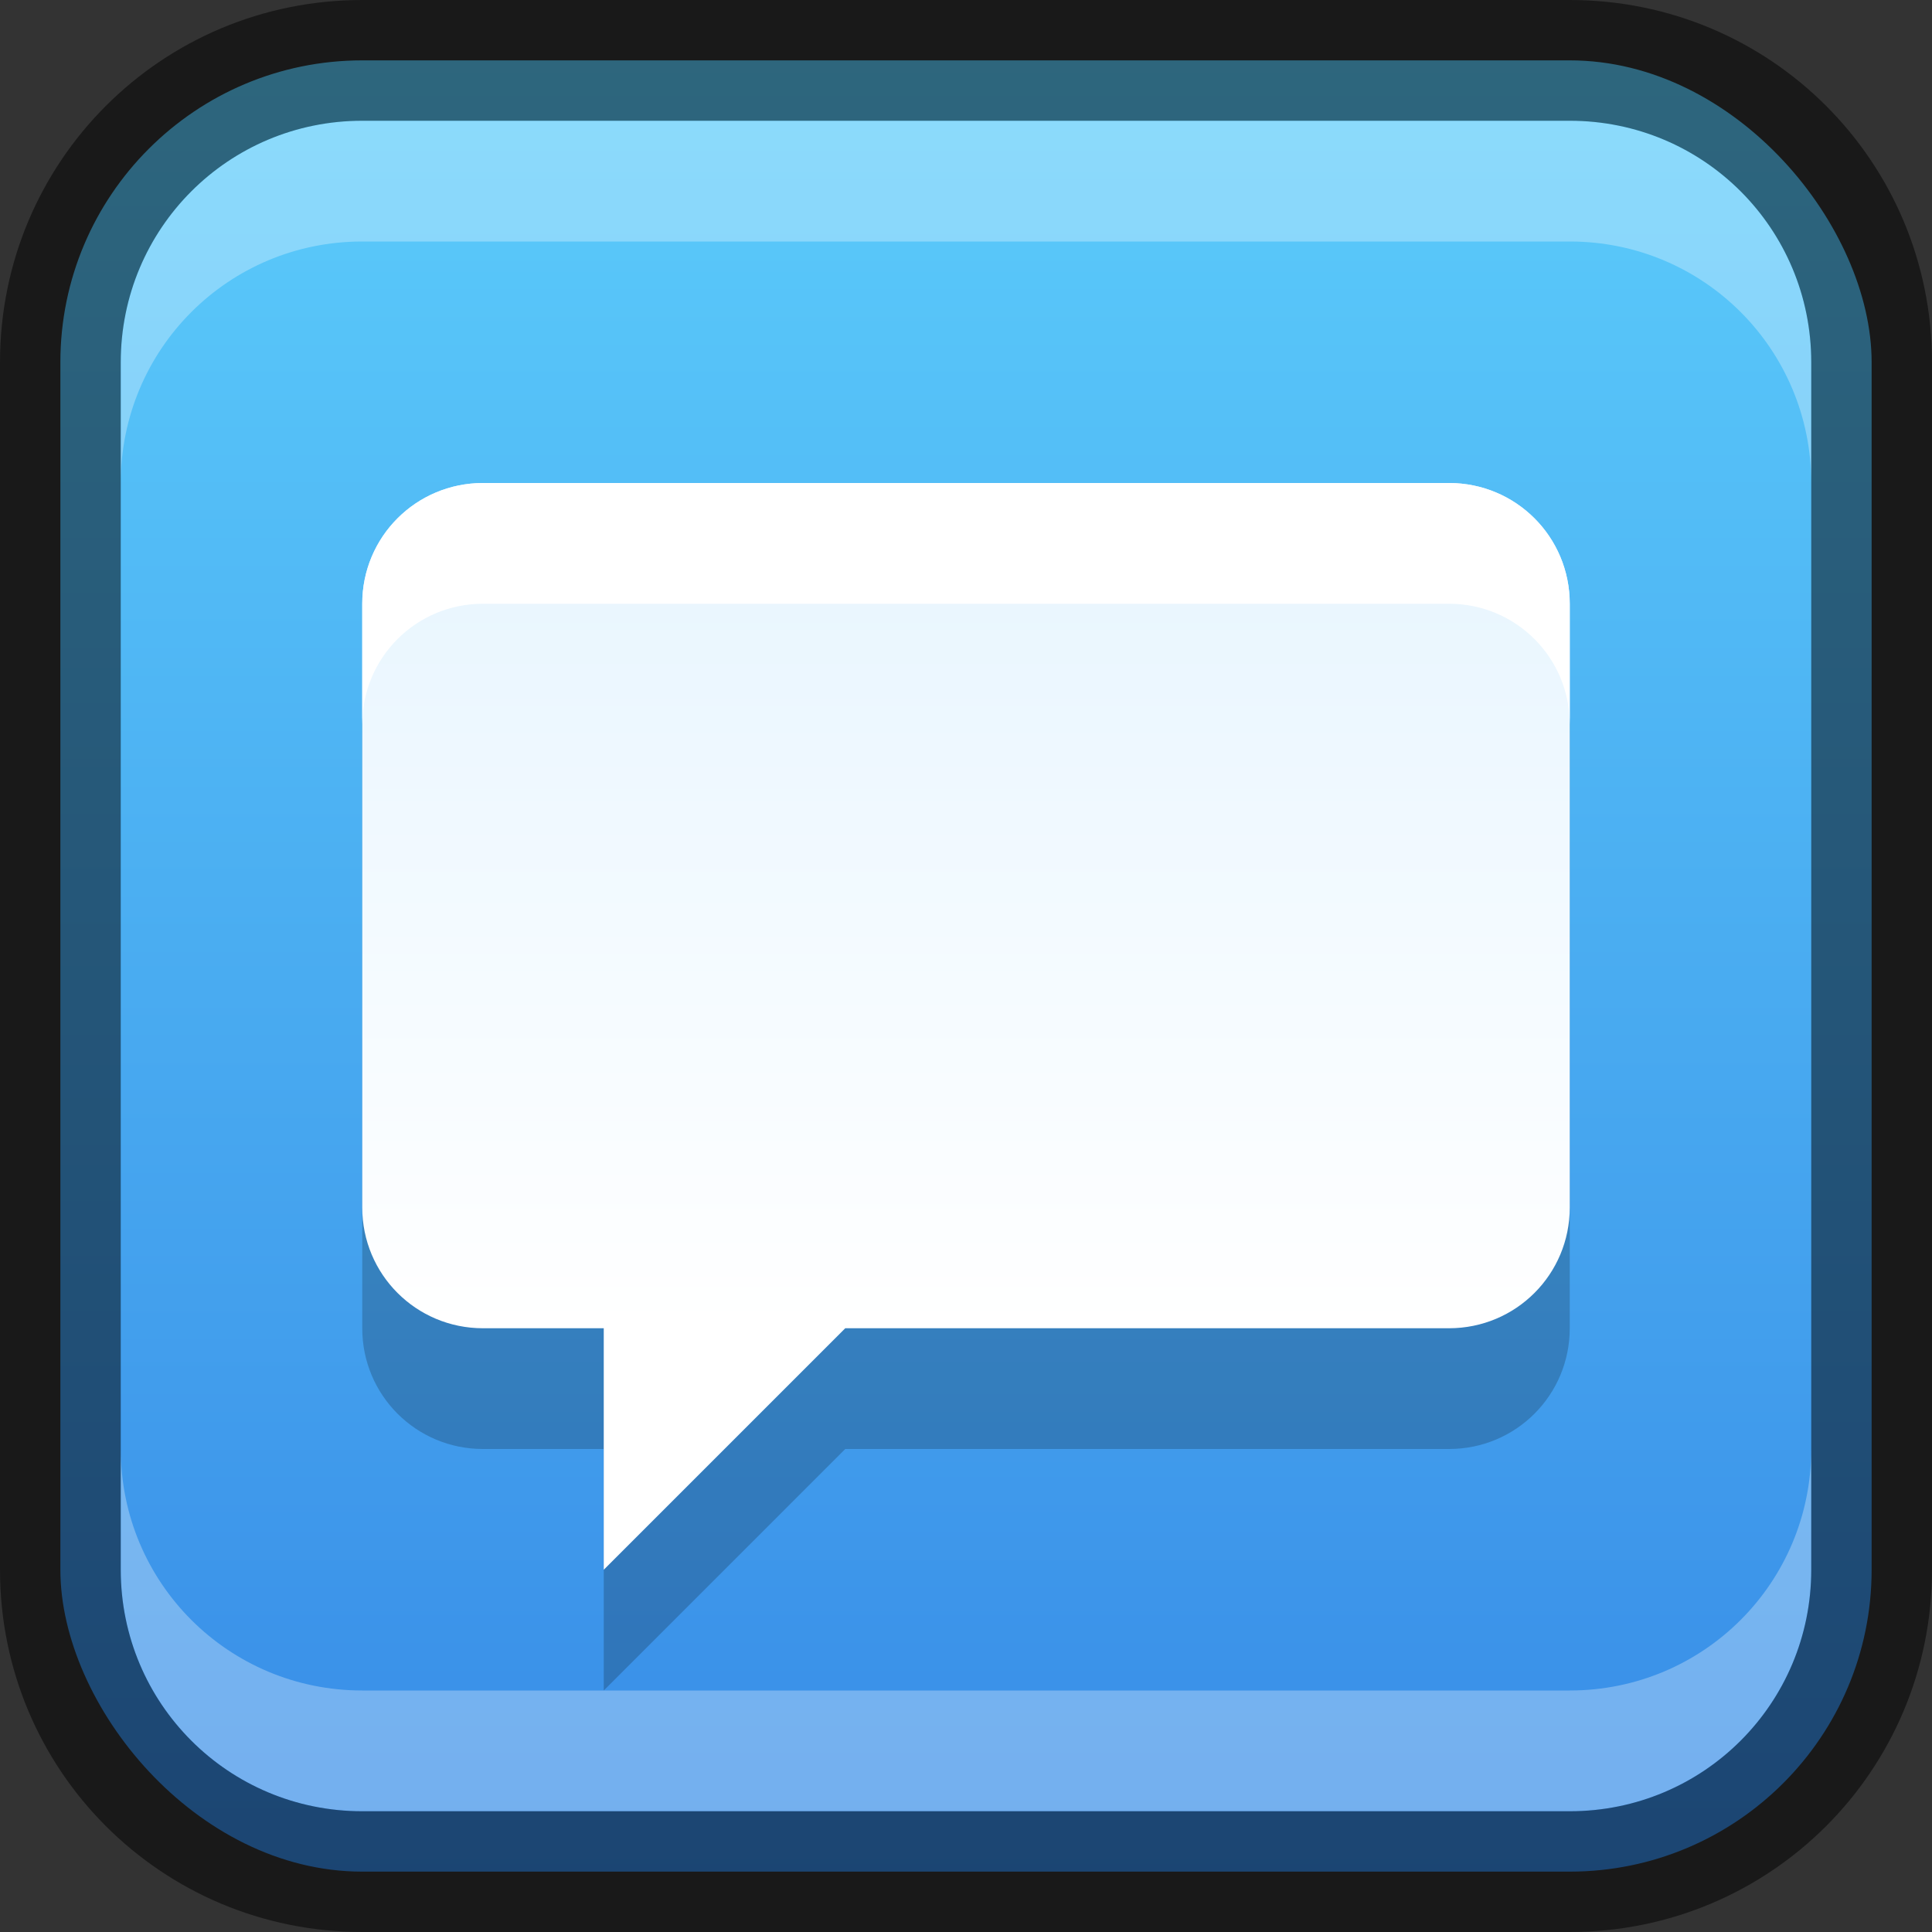 <?xml version="1.0" encoding="UTF-8" standalone="no"?>
<!-- Created with Inkscape (http://www.inkscape.org/) -->

<svg
   width="16"
   height="16"
   viewBox="0 0 16 16"
   version="1.1"
   id="svg5"
   sodipodi:docname="internet-chat.svg"
   inkscape:version="1.2.1 (9c6d41e410, 2022-07-14)"
   xmlns:inkscape="http://www.inkscape.org/namespaces/inkscape"
   xmlns:sodipodi="http://sodipodi.sourceforge.net/DTD/sodipodi-0.dtd"
   xmlns:xlink="http://www.w3.org/1999/xlink"
   xmlns="http://www.w3.org/2000/svg"
   xmlns:svg="http://www.w3.org/2000/svg">
  <rect x="0" y="0" width="16" height="16" fill="#333333" stroke="none"/>
  <sodipodi:namedview
     id="namedview7"
     pagecolor="#ffffff"
     bordercolor="#666666"
     borderopacity="1.0"
     inkscape:showpageshadow="2"
     inkscape:pageopacity="0.0"
     inkscape:pagecheckerboard="0"
     inkscape:deskcolor="#d1d1d1"
     inkscape:document-units="px"
     showgrid="false"
     inkscape:zoom="49.6875"
     inkscape:cx="8"
     inkscape:cy="8"
     inkscape:window-width="1920"
     inkscape:window-height="1007"
     inkscape:window-x="0"
     inkscape:window-y="0"
     inkscape:window-maximized="1"
     inkscape:current-layer="svg5" />
  <defs
     id="defs2">
    <linearGradient
       inkscape:collect="always"
       xlink:href="#linearGradient21236"
       id="linearGradient19638"
       x1="8"
       y1="16"
       x2="8"
       y2="0"
       gradientUnits="userSpaceOnUse" />
    <linearGradient
       inkscape:collect="always"
       id="linearGradient21236">
      <stop
         style="stop-color:#3689e6;stop-opacity:1;"
         offset="0"
         id="stop21232" />
      <stop
         style="stop-color:#5dcffc;stop-opacity:1;"
         offset="1"
         id="stop21234" />
    </linearGradient>
    <linearGradient
       inkscape:collect="always"
       xlink:href="#linearGradient1790"
       id="linearGradient1792"
       x1="17"
       y1="23"
       x2="17"
       y2="1"
       gradientUnits="userSpaceOnUse"
       gradientTransform="matrix(0.5,0,0,0.5,-0.5,-0.5)" />
    <linearGradient
       inkscape:collect="always"
       id="linearGradient1790">
      <stop
         style="stop-color:#ffffff;stop-opacity:1;"
         offset="0"
         id="stop1786" />
      <stop
         style="stop-color:#d8effe;stop-opacity:1;"
         offset="1"
         id="stop1788" />
    </linearGradient>
  </defs>
  <rect
     style="fill:url(#linearGradient19638);fill-opacity:1;stroke:none"
     id="rect184"
     width="15"
     height="15"
     x="0.5"
     y="0.5"
     ry="2.5" />
  <path
     d="M 4,5 C 3.446,5 3,5.446 3,6 v 5 c 0,0.554 0.446,1 1,1 h 1 v 2 l 2,-2 h 5 c 0.554,0 1,-0.446 1,-1 V 6 C 13,5.446 12.554,5 12,5 Z"
     style="opacity:0.2;fill:#000000;stroke-width:1;stroke-linecap:round;stroke-linejoin:round"
     id="path1035"
     sodipodi:nodetypes="sssscccsssss" />
  <path
     id="rect373"
     style="fill:url(#linearGradient1792);fill-opacity:1;stroke-width:1;stroke-linecap:round;stroke-linejoin:round"
     d="M 4,4 C 3.446,4 3,4.446 3,5 v 5 c 0,0.554 0.446,1 1,1 h 1 v 2 l 2,-2 h 5 c 0.554,0 1,-0.446 1,-1 V 5 C 13,4.446 12.554,4 12,4 Z"
     sodipodi:nodetypes="sssscccsssss" />
  <path
     id="path1929"
     style="fill:#ffffff;fill-opacity:1;stroke-width:1;stroke-linecap:round;stroke-linejoin:round"
     d="M 4,4 C 3.446,4 3,4.446 3,5 V 6 C 3,5.446 3.446,5 4,5 h 8 c 0.554,0 1,0.446 1,1 V 5 C 13,4.446 12.554,4 12,4 Z"
     sodipodi:nodetypes="sscsscsss" />
  <path
     id="rect2630"
     style="opacity:0.3;fill:#ffffff;fill-opacity:1"
     d="M 3,1 C 1.892,1 1,1.892 1,3 V 4 C 1,2.892 1.892,2 3,2 h 10 c 1.108,0 2,0.892 2,2 V 3 C 15,1.892 14.108,1 13,1 Z"
     sodipodi:nodetypes="sscsscsss" />
  <path
     d="M 3,15 C 1.892,15 1,14.108 1,13 v -1 c 0,1.108 0.892,2 2,2 h 10 c 1.108,0 2,-0.892 2,-2 v 1 c 0,1.108 -0.892,2 -2,2 z"
     style="opacity:0.3;fill:#ffffff;fill-opacity:1"
     id="path19648" />
  <path
     id="rect899"
     style="opacity:0.5;fill:#000000;stroke:none"
     d="M 3,0 C 1.338,0 0,1.338 0,3 v 10 c 0,1.662 1.338,3 3,3 h 10 c 1.662,0 3,-1.338 3,-3 V 3 C 16,1.338 14.662,0 13,0 Z m 0,1 h 10 c 1.108,0 2,0.892 2,2 v 10 c 0,1.108 -0.892,2 -2,2 H 3 C 1.892,15 1,14.108 1,13 V 3 C 1,1.892 1.892,1 3,1 Z" />
</svg>
